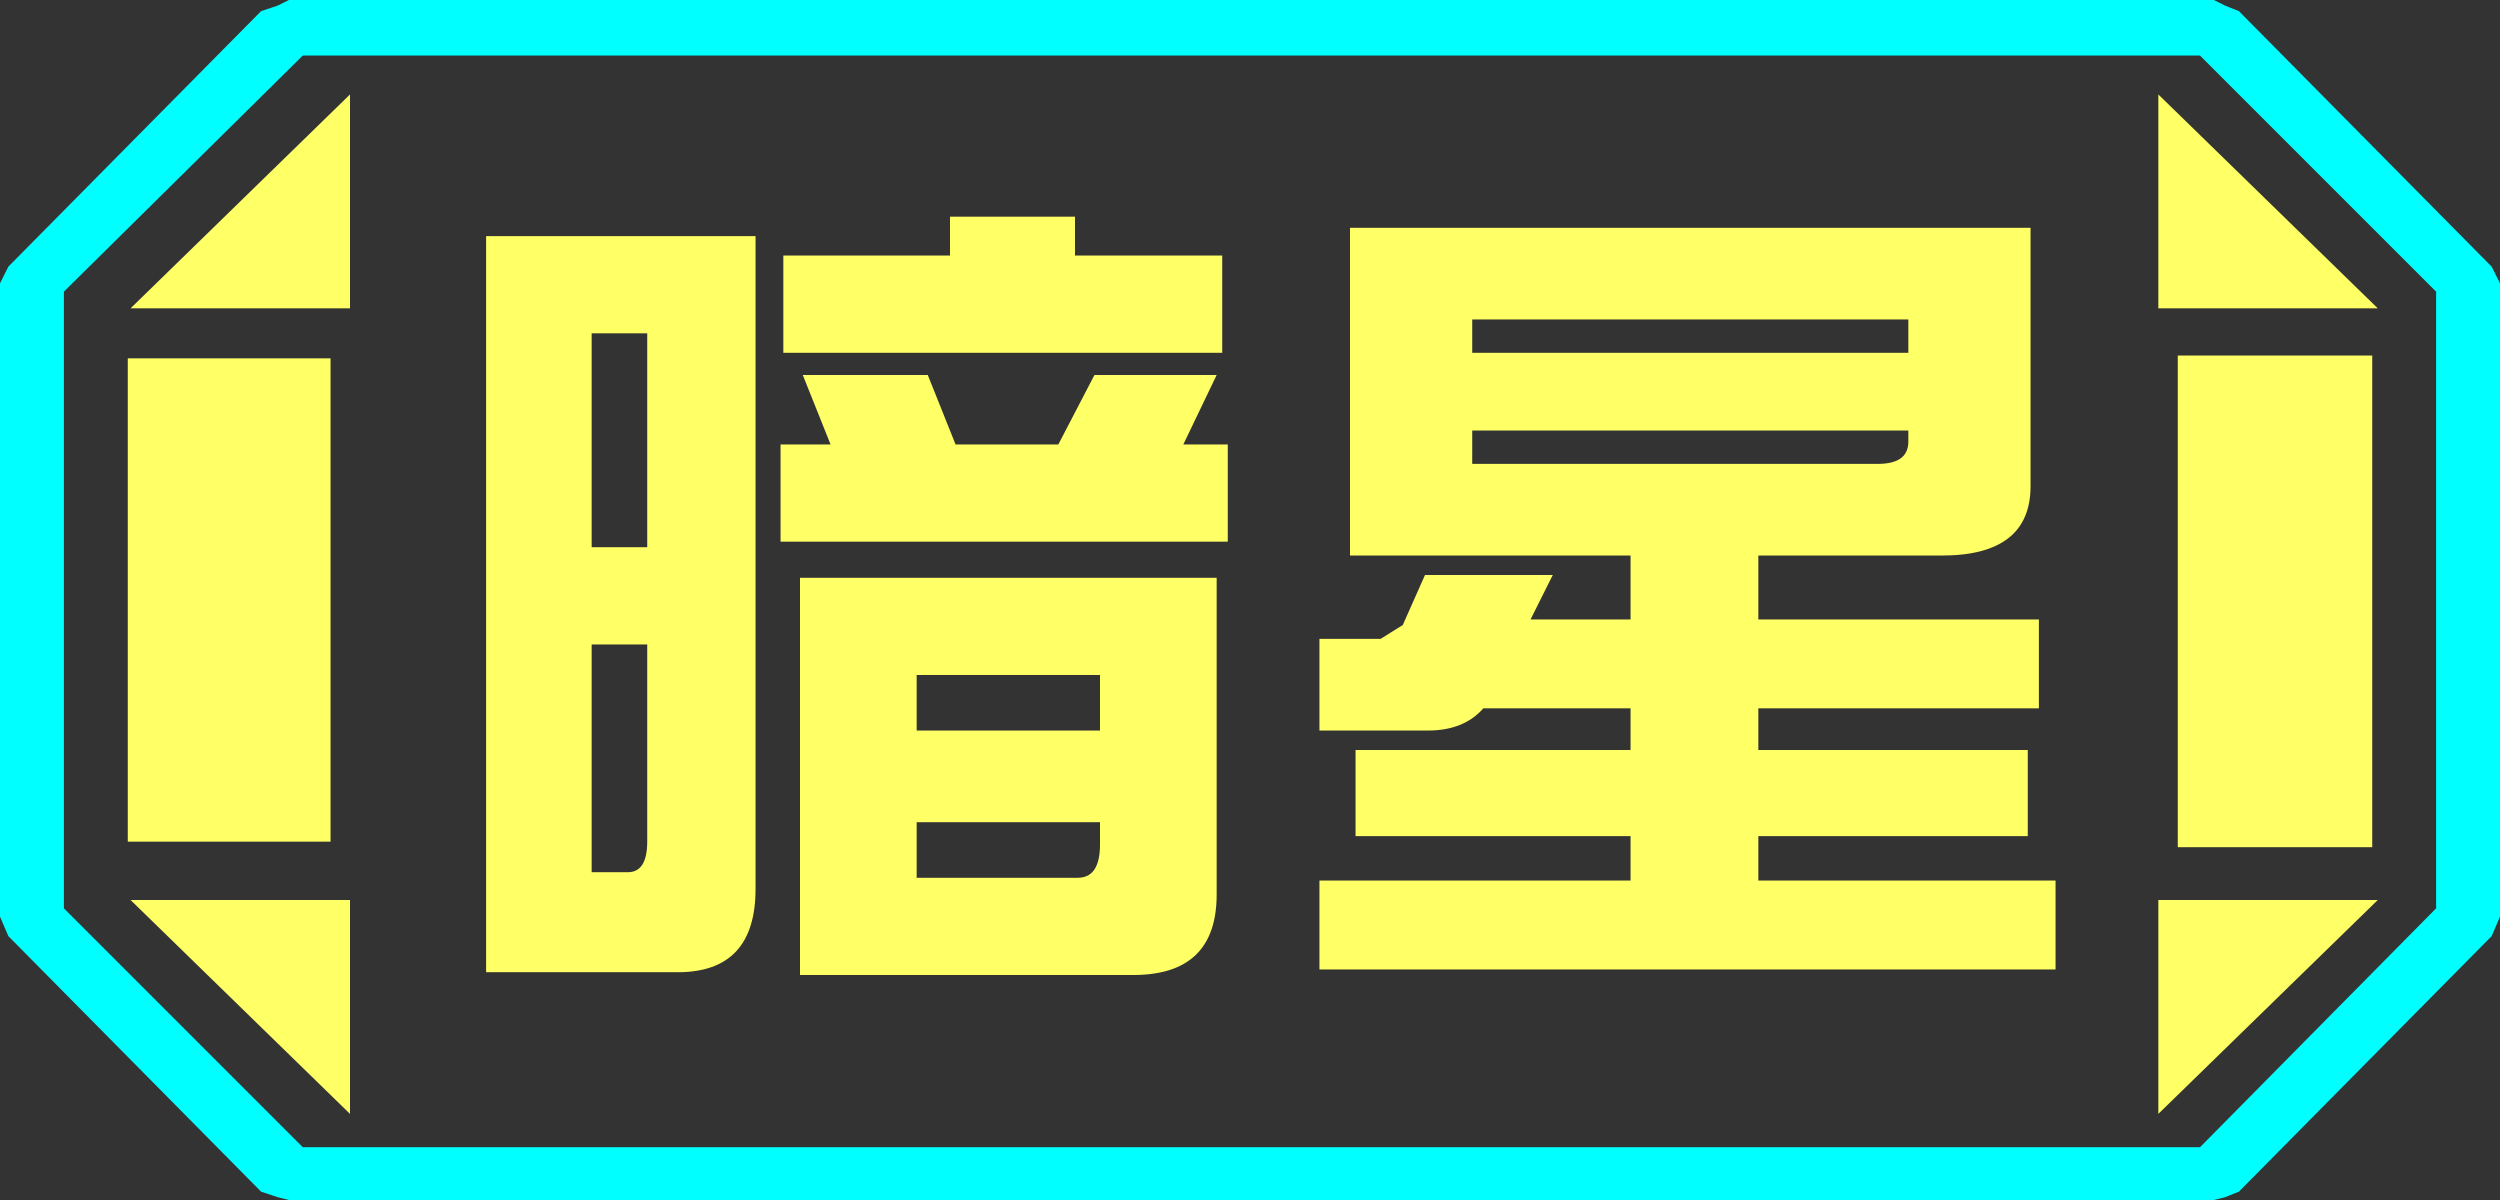 <?xml version="1.0" encoding="UTF-8" standalone="no"?>
<svg xmlns:ffdec="https://www.free-decompiler.com/flash" xmlns:xlink="http://www.w3.org/1999/xlink" ffdec:objectType="frame" height="21.6px" width="45.0px" xmlns="http://www.w3.org/2000/svg">
  <rect width="100%" height="100%" fill="#333333" stroke="none"/>
  <g transform="matrix(1.0, 0.0, 0.0, 1.0, 0.0, 0.0)">
    <use ffdec:characterId="1" height="21.6" transform="matrix(1.0, 0.0, 0.0, 1.0, 0.0, 0.0)" width="45.0" xlink:href="#shape0"/>
  </g>
  <defs>
    <g id="shape0" transform="matrix(1.0, 0.0, 0.0, 1.0, 0.0, 0.0)">
      <path d="M38.85 20.05 L38.85 16.2 42.8 16.2 38.85 20.05 M42.7 6.4 L42.7 15.25 39.2 15.25 39.2 6.4 42.7 6.4 M38.85 1.7 L42.8 5.55 38.85 5.55 38.85 1.7 M6.3 1.7 L6.3 5.55 2.35 5.55 6.3 1.7 M5.95 6.45 L5.95 15.15 2.3 15.15 2.3 6.45 5.95 6.45 M2.35 16.2 L6.3 16.2 6.3 20.05 2.35 16.2" fill="#ffff66" fill-rule="evenodd" stroke="none"/>
      <path d="M43.85 16.35 L39.6 20.65 5.45 20.65 1.15 16.35 1.15 5.25 5.45 1.0 39.6 1.0 43.85 5.25 43.85 16.35 M42.7 6.4 L39.2 6.4 39.2 15.25 42.7 15.25 42.7 6.4 M38.85 20.05 L42.8 16.2 38.85 16.2 38.85 20.05 M38.85 1.7 L38.85 5.55 42.8 5.55 38.85 1.7 M6.3 1.7 L2.35 5.55 6.3 5.55 6.3 1.7 M2.35 16.2 L6.3 20.05 6.3 16.2 2.35 16.2 M5.95 6.45 L2.3 6.45 2.3 15.15 5.95 15.15 5.95 6.45" fill="#ffff66" fill-opacity="0.0" fill-rule="evenodd" stroke="none"/>
      <path d="M44.85 4.8 L45.0 5.1 45.0 16.5 44.85 16.85 40.3 21.45 40.05 21.55 39.85 21.6 5.2 21.6 5.0 21.55 4.7 21.45 0.15 16.85 0.0 16.5 0.0 5.1 0.15 4.8 4.7 0.2 5.0 0.1 5.2 0.0 39.85 0.0 40.05 0.1 40.3 0.2 44.85 4.8 M43.85 16.35 L43.85 5.25 39.6 1.0 5.45 1.0 1.15 5.25 1.15 16.35 5.45 20.65 39.6 20.65 43.85 16.35" fill="#00ffff" fill-rule="evenodd" stroke="none"/>
      <path d="M36.7 11.15 L36.7 12.75 31.65 12.75 31.65 13.5 36.5 13.5 36.5 15.05 31.65 15.05 31.65 15.85 37.0 15.85 37.0 17.45 23.75 17.45 23.75 15.85 29.35 15.85 29.35 15.05 24.4 15.05 24.4 13.5 29.35 13.5 29.35 12.75 26.7 12.75 Q26.35 13.15 25.7 13.15 L23.75 13.15 23.75 11.5 24.85 11.5 25.25 11.25 25.65 10.35 27.95 10.35 27.55 11.15 29.35 11.15 29.35 10.0 24.3 10.0 24.3 4.1 36.55 4.1 36.55 8.75 Q36.55 10.0 34.95 10.0 L31.65 10.0 31.65 11.15 36.7 11.15 M34.35 7.95 L34.35 7.75 26.5 7.75 26.5 8.35 33.8 8.35 Q34.35 8.35 34.35 7.95 M34.35 5.75 L26.5 5.75 26.5 6.35 34.35 6.35 34.35 5.75 M22.1 8.0 L22.1 9.75 14.05 9.75 14.05 8.0 14.95 8.0 14.45 6.75 16.7 6.75 17.2 8.0 19.05 8.0 19.7 6.75 21.9 6.75 21.3 8.0 22.1 8.0 M22.0 6.35 L14.1 6.35 14.1 4.6 17.1 4.6 17.1 3.9 19.35 3.9 19.35 4.6 22.0 4.6 22.0 6.35 M20.4 17.55 L14.4 17.55 14.4 10.4 21.9 10.4 21.9 16.1 Q21.9 17.55 20.4 17.55 M10.65 6.0 L10.65 9.85 11.65 9.85 11.65 6.0 10.65 6.0 M10.65 11.6 L10.65 15.7 11.3 15.7 Q11.65 15.7 11.65 15.15 L11.65 11.6 10.65 11.6 M16.5 12.15 L16.5 13.15 19.8 13.15 19.8 12.15 16.5 12.15 M19.8 15.2 L19.8 14.8 16.5 14.8 16.5 15.8 19.4 15.8 Q19.8 15.8 19.8 15.2 M12.2 17.5 L8.75 17.5 8.75 4.25 13.6 4.25 13.6 16.0 Q13.6 17.5 12.2 17.5" fill="#ffff66" fill-rule="evenodd" stroke="none"/>
    </g>
  </defs>
</svg>

